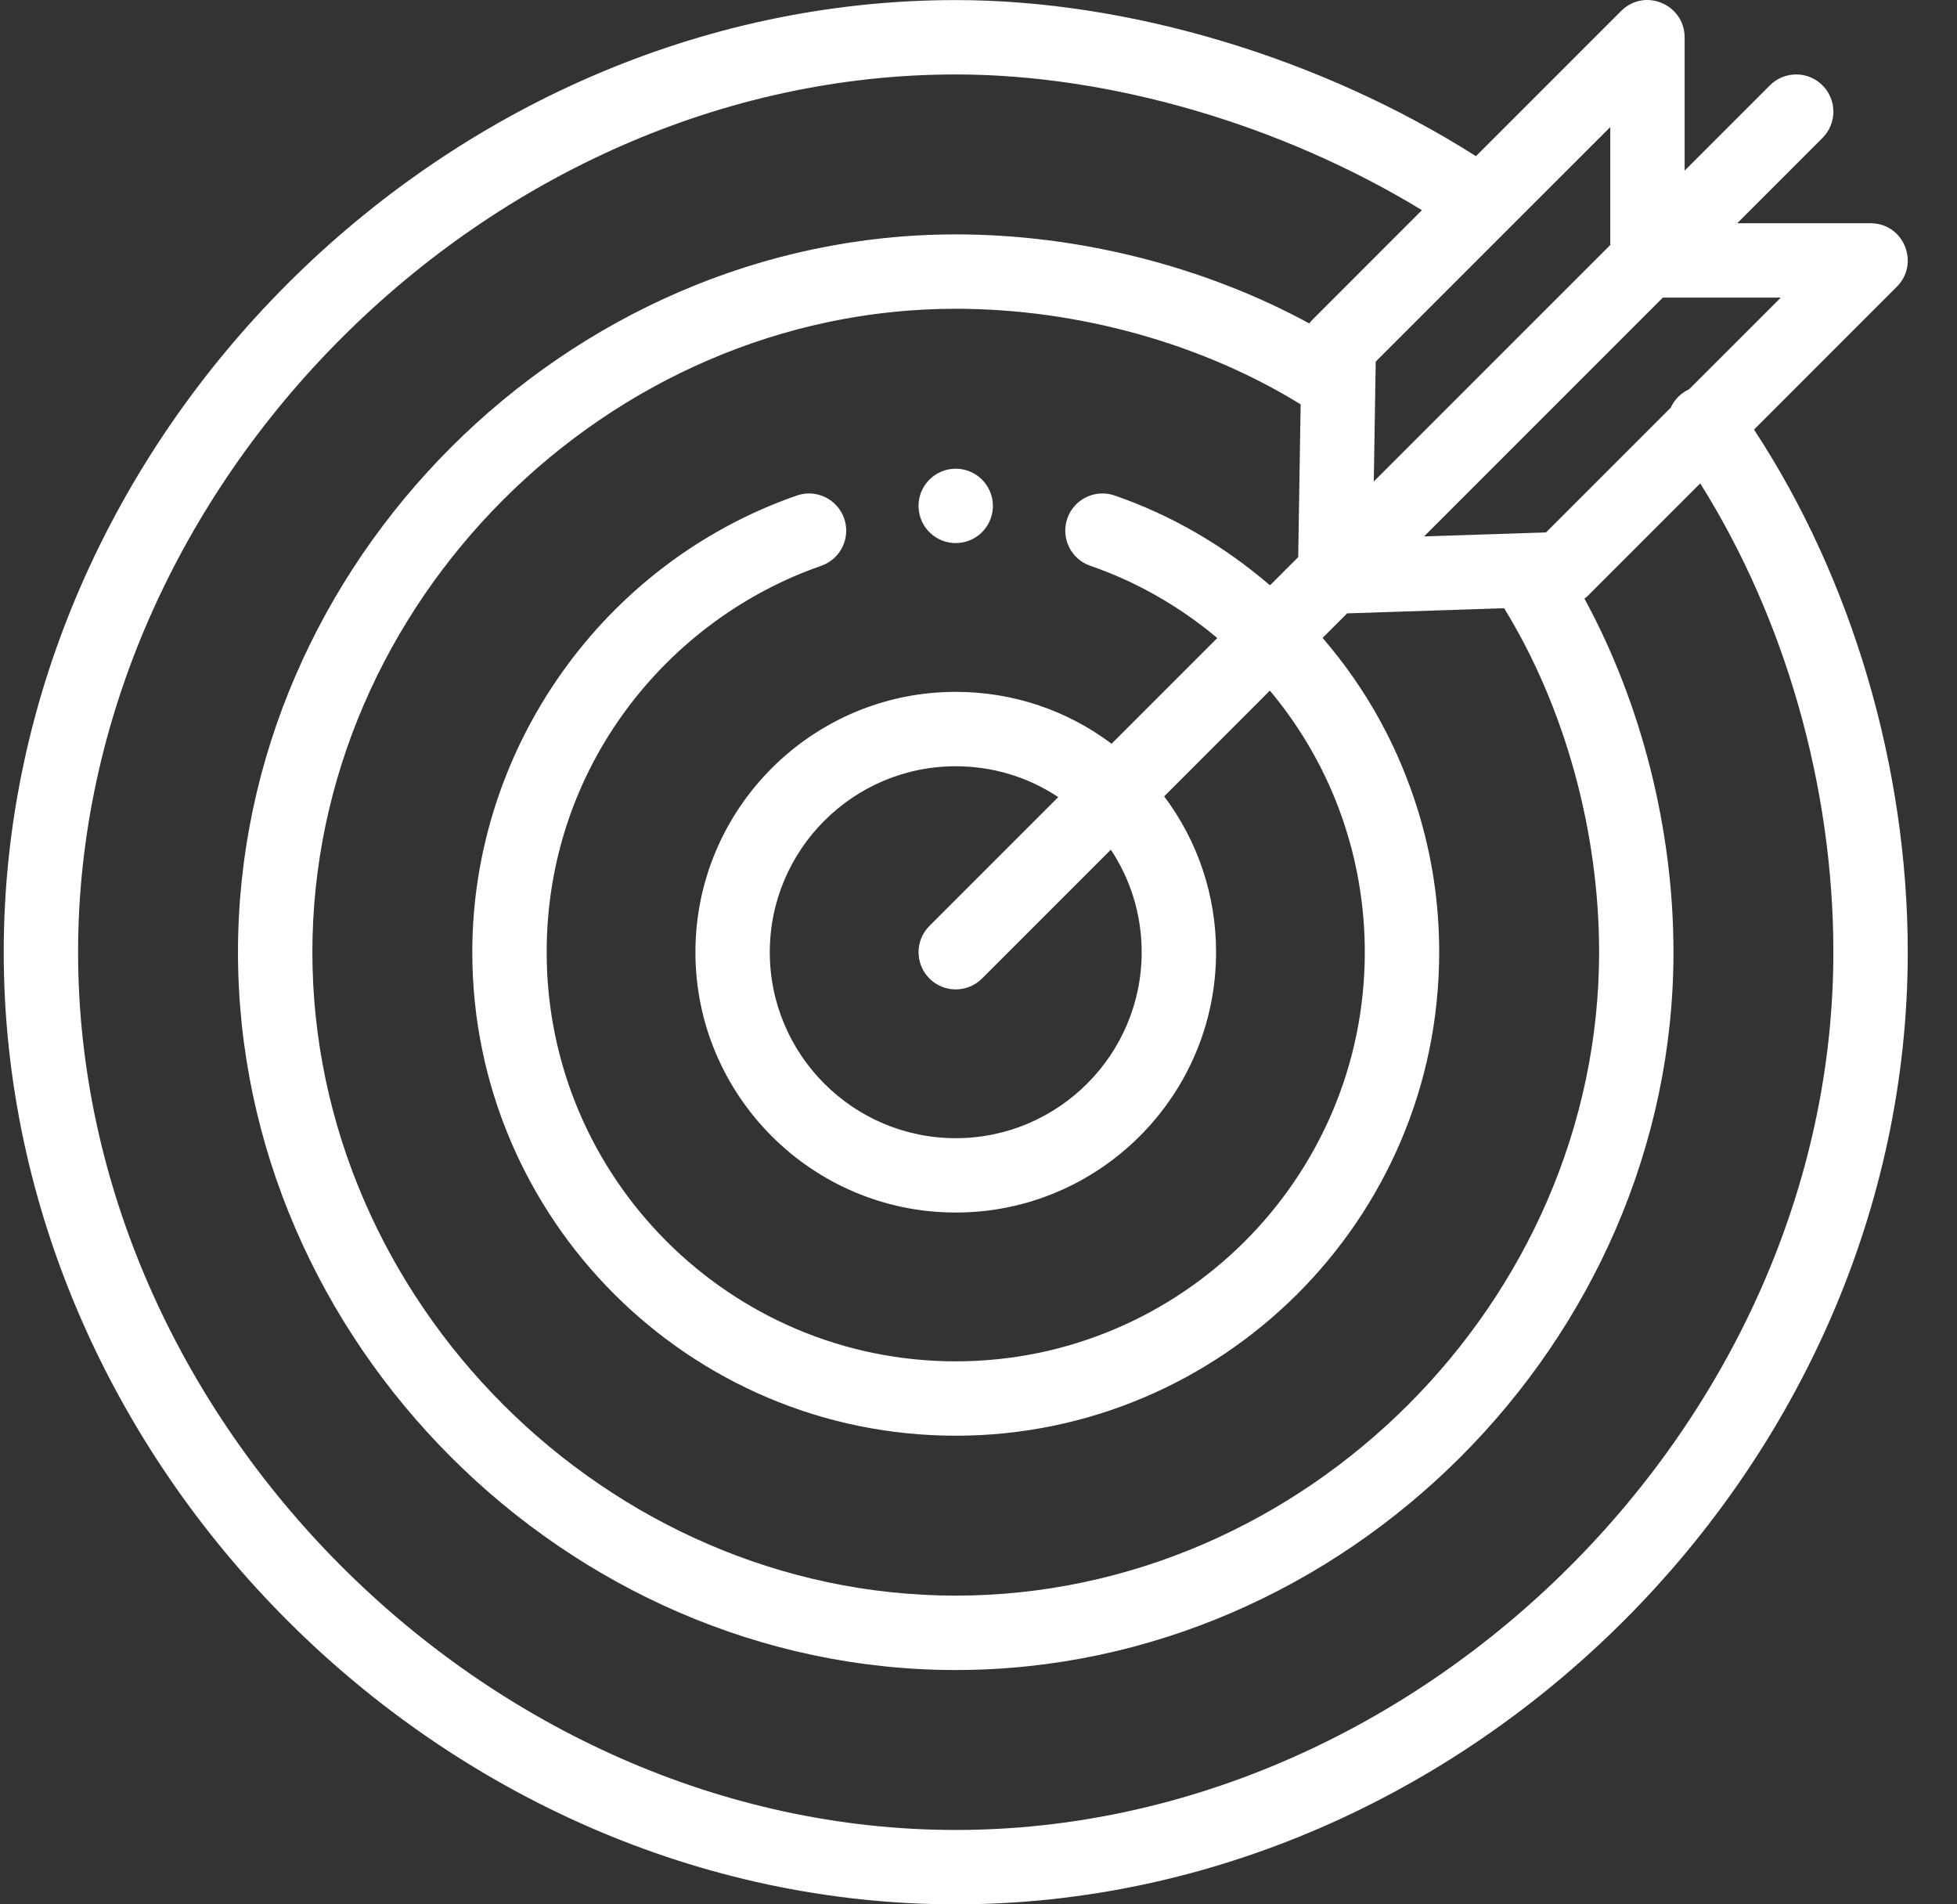 <svg width="74" height="72" viewBox="0 0 74 72" fill="none" xmlns="http://www.w3.org/2000/svg" xmlns:xlink="http://www.w3.org/1999/xlink">
<rect x="0" y="0" width="74" height="72" fill="#333333" stroke="none"/>
<path d="M34.732,19.127C34.732,19.147 34.732,19.167 34.734,19.186C34.764,19.936 35.382,20.533 36.138,20.533C36.895,20.533 37.512,19.936 37.543,19.186C37.544,19.167 37.544,19.147 37.544,19.127C37.544,18.351 36.914,17.721 36.138,17.721C35.362,17.721 34.732,18.351 34.732,19.127L34.732,19.127Z" fill="#FFFFFF"/>
<path d="M71.727,10.839C72.591,9.975 72.01,8.463 70.756,8.441C70.748,8.441 70.74,8.44 70.732,8.44L65.69,8.44L68.914,5.215C69.463,4.667 69.463,3.776 68.914,3.227C68.365,2.677 67.474,2.677 66.925,3.227L63.701,6.451L63.701,1.409C63.701,1.407 63.7,1.405 63.7,1.403C63.696,0.179 62.212,-0.472 61.314,0.402C61.31,0.407 61.305,0.41 61.301,0.414L55.81,5.905C49.969,2.195 42.703,0.003 36.139,0.003C16.76,0.003 0.141,16.605 0.141,36.001C0.141,55.392 16.752,72 36.139,72C55.52,72 72.138,55.396 72.138,36.001C72.138,29.013 70.03,21.884 66.325,16.242L71.726,10.84C71.727,10.84 71.727,10.84 71.727,10.839ZM67.337,11.252L63.872,14.716C63.788,14.755 63.707,14.802 63.629,14.859C63.425,15.007 63.273,15.199 63.176,15.413L58.459,20.13L53.848,20.281L62.877,11.252L67.337,11.252ZM49.089,21.064L48.022,22.13C46.297,20.646 44.302,19.476 42.144,18.733C41.409,18.481 40.609,18.872 40.357,19.606C40.105,20.341 40.495,21.141 41.23,21.393C42.985,21.996 44.611,22.935 46.03,24.122L42.032,28.12C40.338,26.847 38.291,26.158 36.139,26.158C30.712,26.158 26.296,30.573 26.296,36.001C26.296,41.429 30.712,45.844 36.139,45.844C41.567,45.844 45.983,41.429 45.983,36.001C45.983,33.85 45.293,31.803 44.021,30.109L48.018,26.111C50.472,29.046 51.607,32.564 51.607,36.001C51.607,44.543 44.652,51.47 36.139,51.47C27.61,51.47 20.671,44.531 20.671,36.001C20.671,29.023 25.22,23.42 31.054,21.392C31.787,21.136 32.175,20.335 31.92,19.601C31.665,18.868 30.863,18.48 30.13,18.735C22.779,21.293 17.859,28.309 17.859,36.001C17.859,46.081 26.06,54.282 36.139,54.282C46.153,54.282 54.42,46.147 54.42,36.001C54.42,34.164 54.157,32.407 53.615,30.63L53.614,30.63C52.882,28.28 51.731,26.12 50.011,24.118L50.939,23.191L56.876,22.996C59.164,26.719 60.467,31.413 60.467,36.001C60.467,49.188 49.326,60.328 36.139,60.328C22.953,60.328 11.812,49.188 11.812,36.001C11.812,22.814 22.953,11.674 36.139,11.674C40.743,11.674 45.45,12.985 49.181,15.288L49.089,21.064ZM43.17,36.001C43.17,39.878 40.016,43.033 36.139,43.033C32.262,43.033 29.108,39.878 29.108,36.001C29.108,32.124 32.262,28.971 36.139,28.971C37.537,28.971 38.874,29.378 40.015,30.137L35.145,35.007C34.596,35.556 34.596,36.447 35.145,36.996C35.694,37.545 36.585,37.545 37.134,36.996L42.004,32.126C42.763,33.267 43.17,34.604 43.17,36.001L43.17,36.001ZM51.947,18.204C52.01,14.304 51.958,17.554 52.02,13.672L56.971,8.721C56.972,8.72 56.974,8.719 56.975,8.717L60.889,4.804L60.889,9.263L51.947,18.204ZM69.325,36.001C69.325,53.68 53.818,69.188 36.139,69.188C18.46,69.188 2.953,53.68 2.953,36.001C2.953,18.323 18.46,2.815 36.139,2.815C41.993,2.815 48.461,4.714 53.768,7.946L49.629,12.086C49.584,12.131 49.544,12.178 49.507,12.228C45.547,10.073 40.791,8.862 36.139,8.862C21.428,8.862 8.999,21.29 8.999,36.001C8.999,50.713 21.428,63.141 36.139,63.141C50.85,63.141 63.279,50.713 63.279,36.001C63.279,31.351 62.067,26.591 59.913,22.634C59.963,22.596 60.011,22.556 60.055,22.512L64.29,18.277C67.504,23.387 69.325,29.751 69.325,36.001L69.325,36.001Z" fill="#FFFFFF"/>
</svg>
